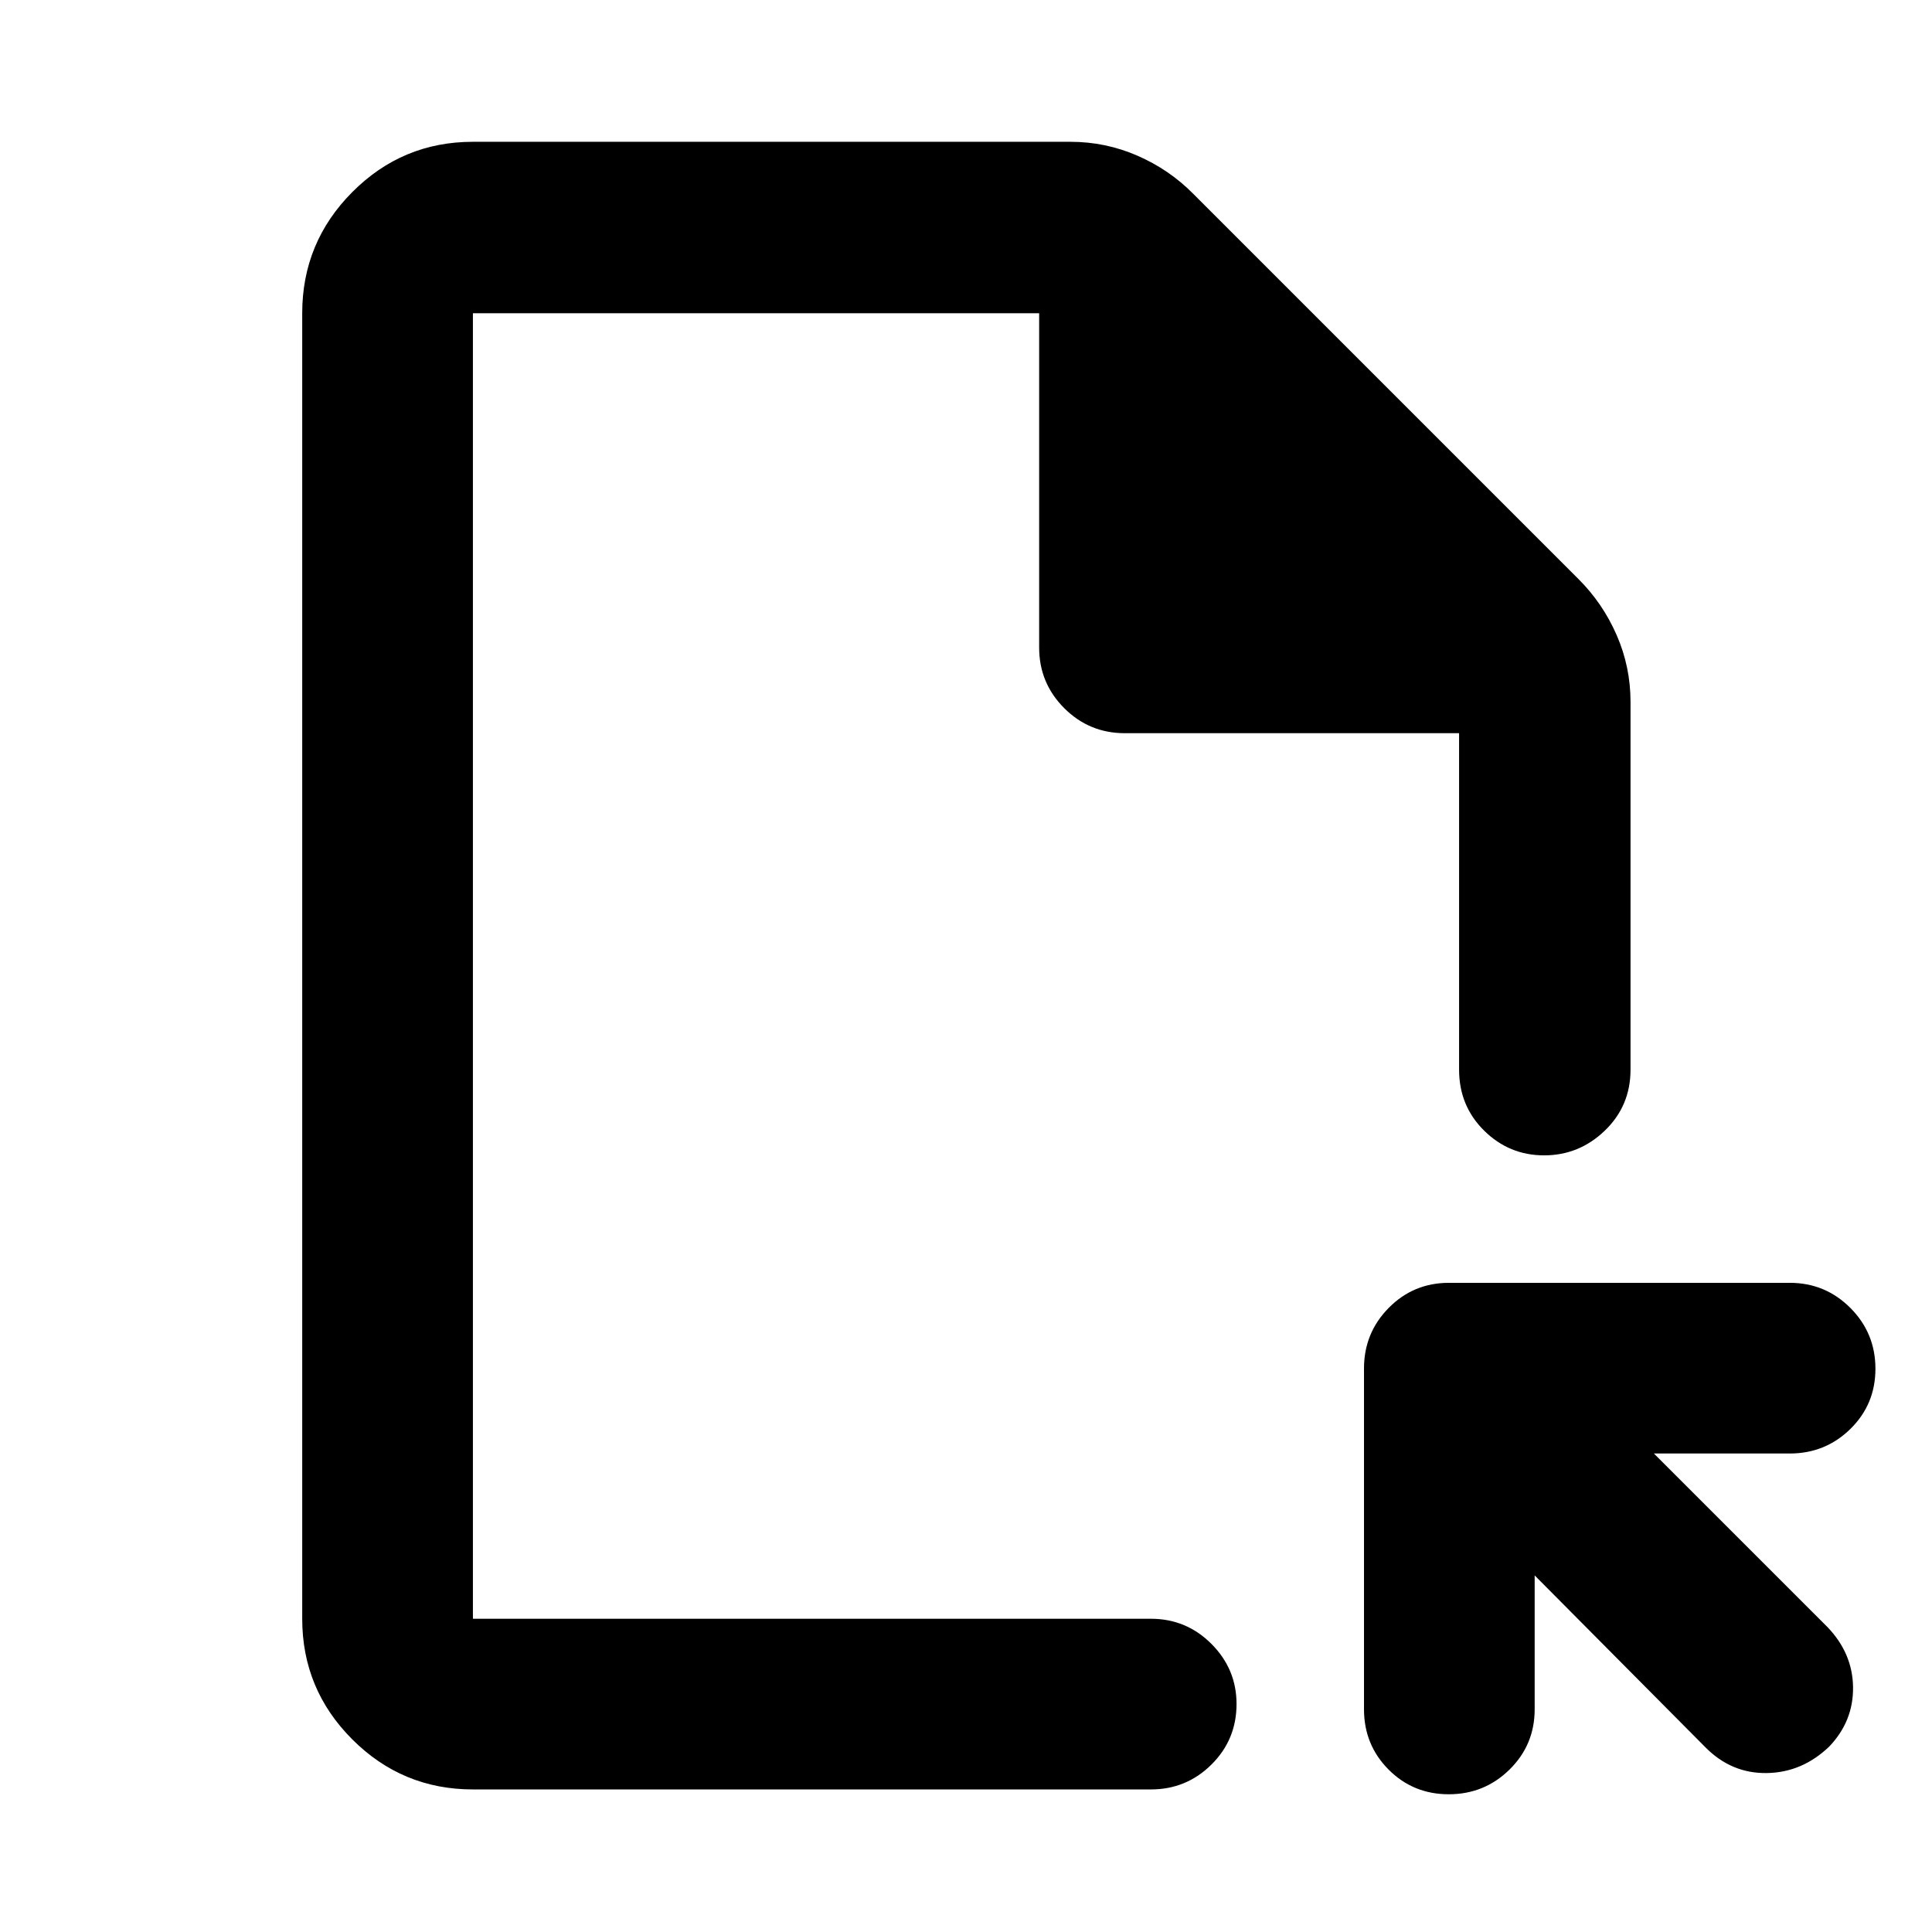 <svg xmlns="http://www.w3.org/2000/svg" height="40" viewBox="0 -960 960 960" width="40"><path d="M234.99-70.84q-35.07 0-59.94-24.87-24.88-24.88-24.88-59.94v-648.7q0-35.22 24.88-60.2 24.87-24.99 59.94-24.99h296.89q17.44 0 33.23 6.87 15.8 6.86 27.75 18.92l191.52 191.52q12.08 12.08 18.95 27.85 6.87 15.76 6.87 33.16v182.7q0 18.04-12.78 30.33-12.78 12.28-30.15 12.28-17.37 0-29.81-12.28-12.45-12.29-12.45-30.33v-167.16H558.92q-17.67 0-30.12-12.45-12.45-12.46-12.45-30.12v-166.1H234.99v648.7h336.86q17.67 0 30.12 12.51 12.46 12.51 12.46 29.84 0 17.72-12.46 30.09-12.45 12.37-30.12 12.37H234.99Zm527.58-106.35v66.51q0 17.67-12.48 29.95-12.49 12.29-30.21 12.29-17.71 0-29.92-12.29-12.2-12.28-12.2-29.95V-280q0-17.67 12.29-30.12 12.28-12.45 29.95-12.45h169.32q17.67 0 30.12 12.48 12.45 12.49 12.45 30.21 0 17.71-12.45 29.92-12.45 12.2-30.12 12.2h-67.51l86.23 86.22q12.53 13.06 12.73 29.91.2 16.84-11.79 29.44-13.44 12.93-31.03 13.21-17.59.28-30.49-12.75l-84.89-85.46Zm-527.58 21.54V-804.35v648.7Z"/></svg>